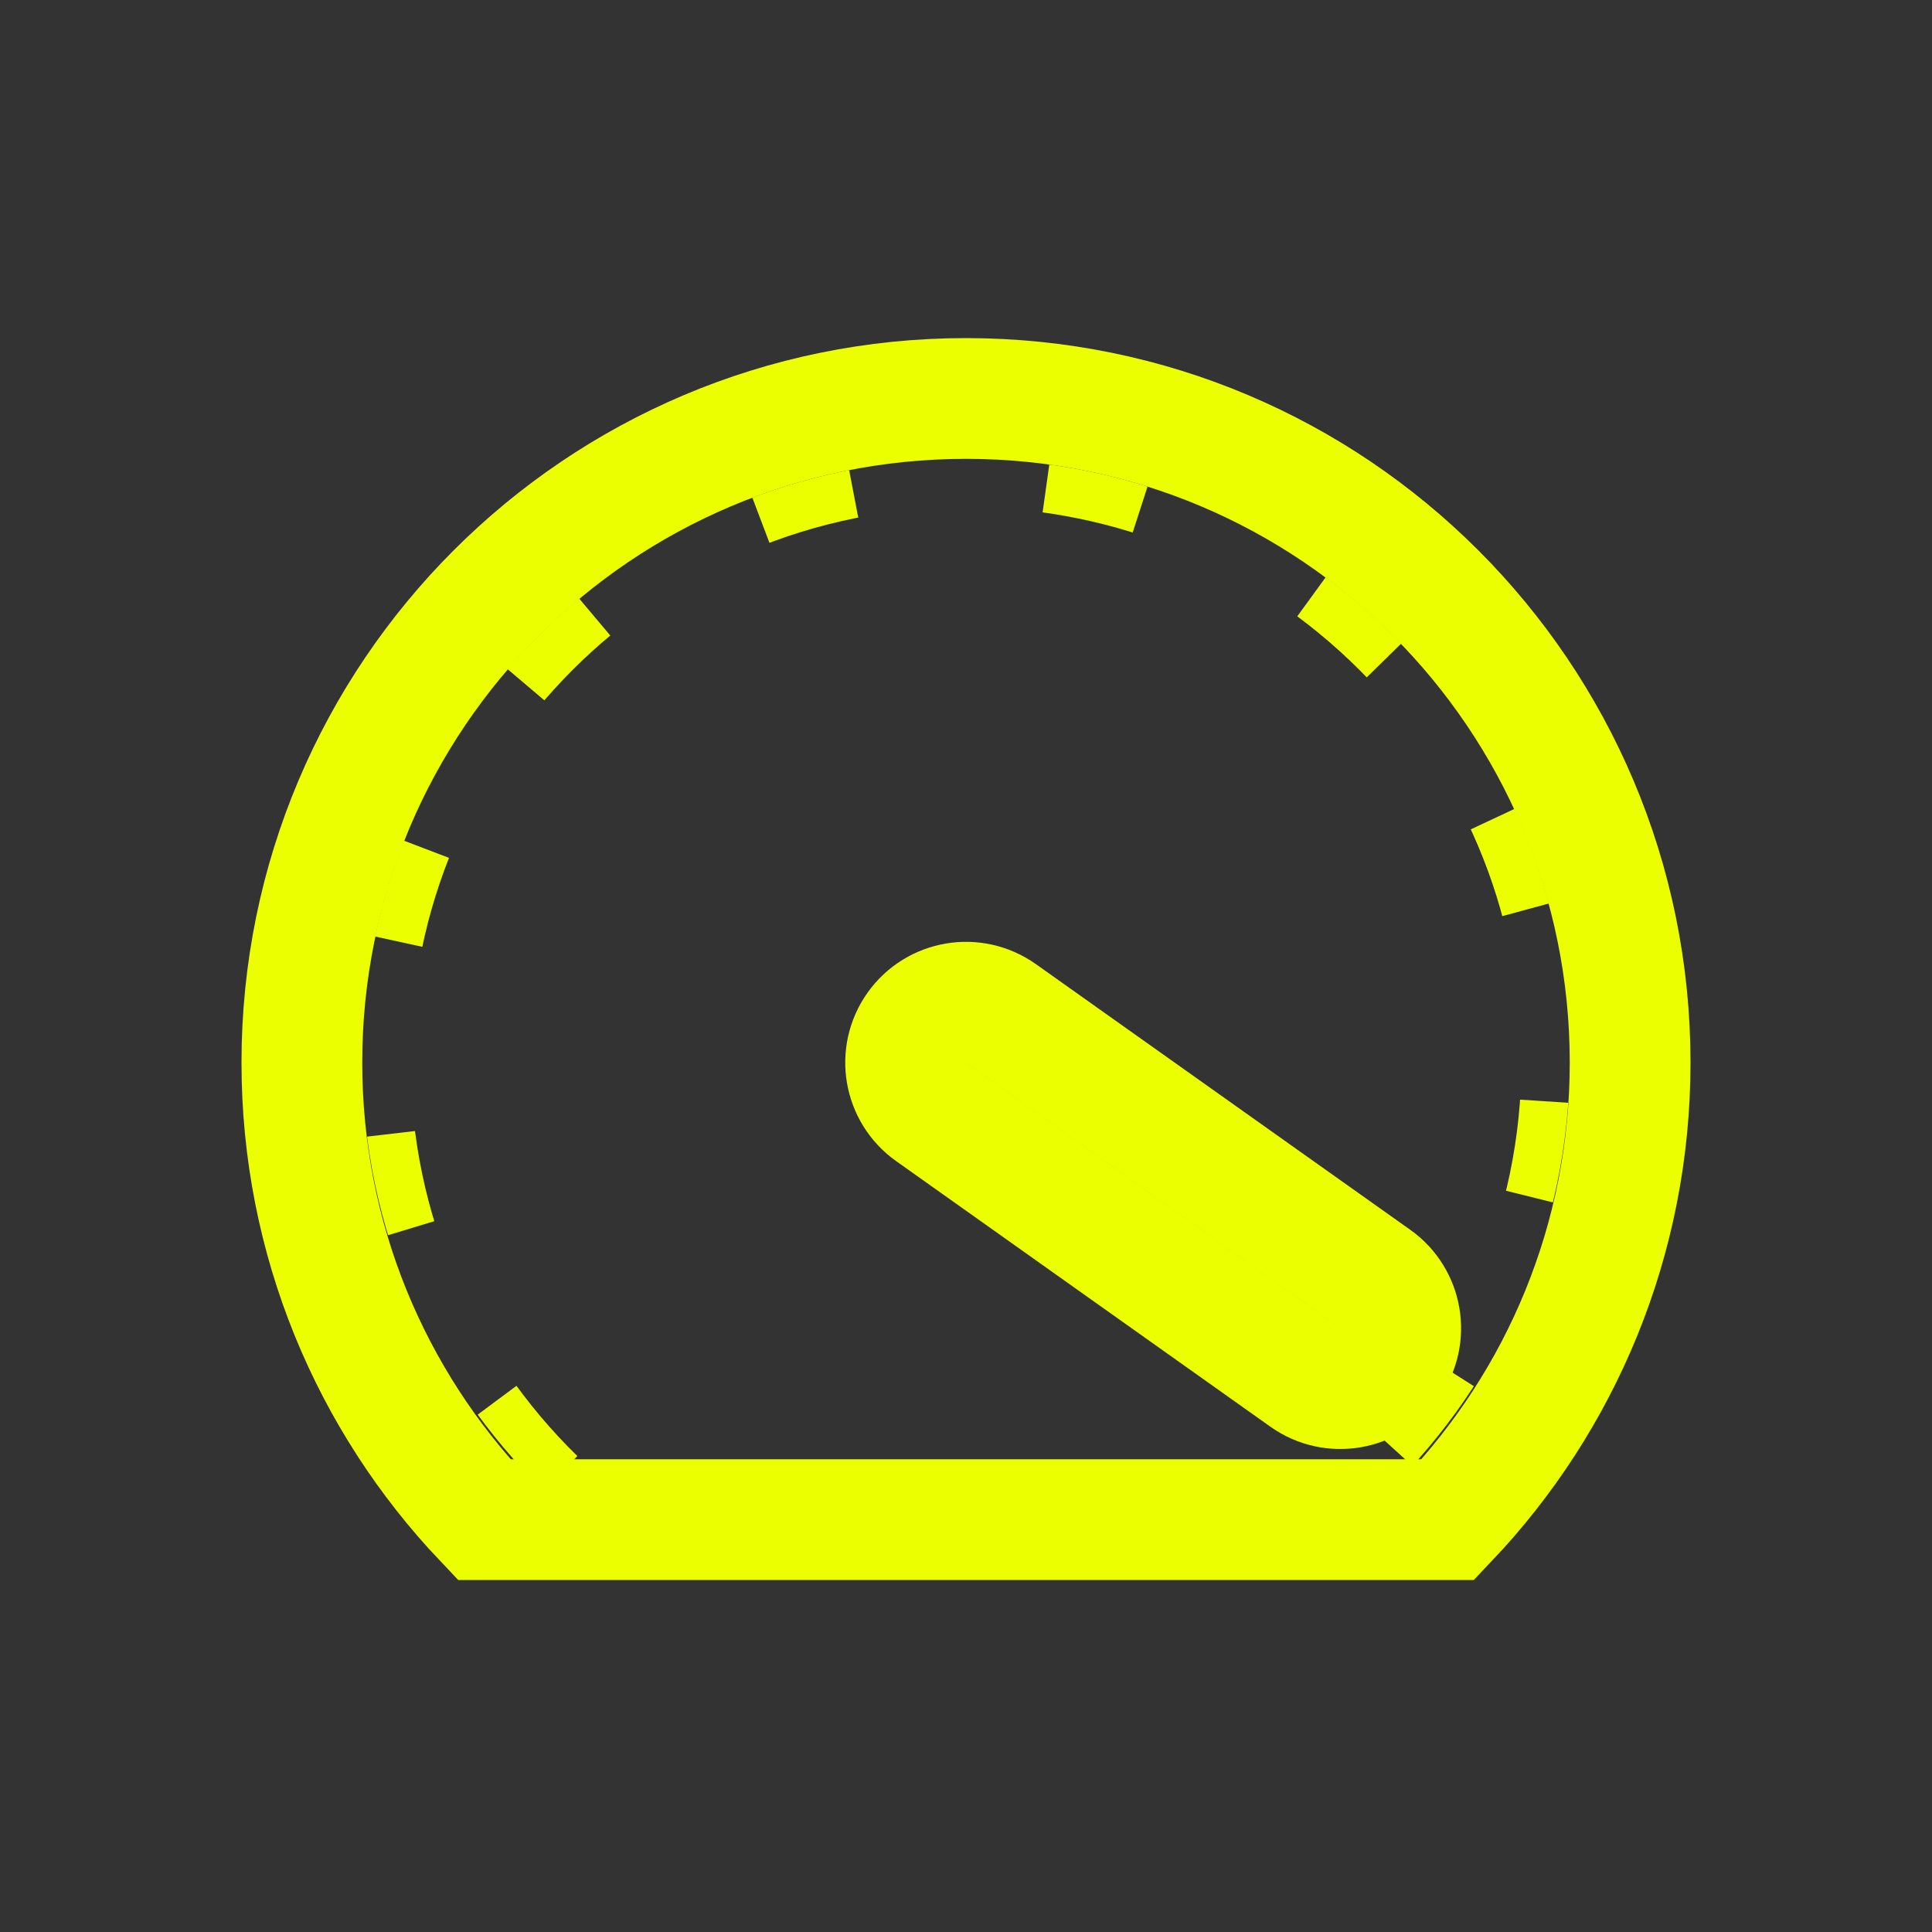 <svg width="80" height="80" viewBox="0 0 80 80" fill="none" xmlns="http://www.w3.org/2000/svg">
<rect x="0" y="0" width="80" height="80" fill="#333333" stroke="none"/>
<path d="M41.447 41.961C40.321 41.162 38.76 41.427 37.961 42.553C37.162 43.679 37.427 45.24 38.553 46.039L54.053 57.039C55.179 57.838 56.74 57.573 57.539 56.447C58.338 55.321 58.073 53.76 56.947 52.961L41.447 41.961ZM12.5 44C12.5 28.812 24.812 16.5 40 16.5C55.188 16.5 67.5 28.812 67.5 44C67.5 51.333 64.633 57.992 59.953 62.924H59.935H59.897H59.859H59.821H59.783H59.745H59.707H59.669H59.631H59.593H59.555H59.517H59.479H59.441H59.403H59.365H59.327H59.289H59.251H59.213H59.175H59.137H59.099H59.061H59.023H58.985H58.947H58.909H58.871H58.833H58.795H58.757H58.719H58.681H58.643H58.605H58.567H58.529H58.491H58.453H58.415H58.377H58.339H58.301H58.263H58.225H58.187H58.148H58.111H58.072H58.034H57.996H57.958H57.92H57.882H57.844H57.806H57.768H57.73H57.692H57.654H57.616H57.578H57.539H57.501H57.463H57.425H57.387H57.349H57.311H57.273H57.235H57.197H57.158H57.12H57.082H57.044H57.006H56.968H56.929H56.891H56.853H56.815H56.777H56.739H56.7H56.662H56.624H56.586H56.547H56.509H56.471H56.433H56.394H56.356H56.318H56.28H56.241H56.203H56.165H56.126H56.088H56.05H56.011H55.973H55.935H55.896H55.858H55.82H55.781H55.743H55.704H55.666H55.628H55.589H55.551H55.512H55.474H55.435H55.397H55.358H55.32H55.282H55.243H55.205H55.166H55.127H55.089H55.05H55.012H54.973H54.935H54.896H54.857H54.819H54.78H54.742H54.703H54.664H54.626H54.587H54.548H54.509H54.471H54.432H54.393H54.355H54.316H54.277H54.238H54.199H54.161H54.122H54.083H54.044H54.005H53.966H53.928H53.889H53.85H53.811H53.772H53.733H53.694H53.655H53.616H53.577H53.538H53.499H53.46H53.421H53.382H53.343H53.303H53.264H53.225H53.186H53.147H53.108H53.069H53.029H52.99H52.951H52.912H52.872H52.833H52.794H52.755H52.715H52.676H52.637H52.597H52.558H52.518H52.479H52.44H52.4H52.361H52.321H52.282H52.242H52.203H52.163H52.123H52.084H52.044H52.005H51.965H51.925H51.886H51.846H51.806H51.767H51.727H51.687H51.647H51.608H51.568H51.528H51.488H51.448H51.408H51.368H51.328H51.289H51.249H51.209H51.169H51.129H51.089H51.048H51.008H50.968H50.928H50.888H50.848H50.808H50.768H50.727H50.687H50.647H50.607H50.566H50.526H50.486H50.445H50.405H50.365H50.324H50.284H50.243H50.203H50.162H50.122H50.081H50.041H50H49.959H49.919H49.878H49.837H49.797H49.756H49.715H49.675H49.634H49.593H49.552H49.511H49.471H49.43H49.389H49.348H49.307H49.266H49.225H49.184H49.143H49.102H49.06H49.019H48.978H48.937H48.896H48.855H48.813H48.772H48.731H48.689H48.648H48.607H48.565H48.524H48.482H48.441H48.399H48.358H48.316H48.275H48.233H48.191H48.15H48.108H48.066H48.025H47.983H47.941H47.899H47.858H47.816H47.774H47.732H47.69H47.648H47.606H47.564H47.522H47.48H47.438H47.395H47.353H47.311H47.269H47.227H47.184H47.142H47.1H47.057H47.015H46.973H46.93H46.888H46.845H46.803H46.76H46.718H46.675H46.632H46.59H46.547H46.504H46.462H46.419H46.376H46.333H46.29H46.247H46.204H46.161H46.118H46.075H46.032H45.989H45.946H45.903H45.86H45.817H45.773H45.73H45.687H45.643H45.6H45.557H45.513H45.47H45.426H45.383H45.339H45.296H45.252H45.208H45.165H45.121H45.077H45.033H44.99H44.946H44.902H44.858H44.814H44.77H44.726H44.682H44.638H44.594H44.55H44.506H44.461H44.417H44.373H44.329H44.284H44.24H44.196H44.151H44.107H44.062H44.017H43.973H43.928H43.884H43.839H43.794H43.749H43.705H43.66H43.615H43.57H43.525H43.48H43.435H43.39H43.345H43.3H43.255H43.21H43.164H43.119H43.074H43.029H42.983H42.938H42.892H42.847H42.801H42.756H42.71H42.665H42.619H42.573H42.528H42.482H42.436H42.39H42.344H42.298H42.252H42.206H42.16H42.114H42.068H42.022H41.976H41.93H41.883H41.837H41.791H41.744H41.698H41.651H41.605H41.558H41.512H41.465H41.419H41.372H41.325H41.278H41.232H41.185H41.138H41.091H41.044H40.997H40.95H40.903H40.856H40.808H40.761H40.714H40.667H40.619H40.572H40.524H40.477H40.429H40.382H40.334H40.287H40.239H40.191H40.144H40.096H40.048H40H39.952H39.904H39.857H39.809H39.761H39.714H39.666H39.619H39.572H39.525H39.478H39.431H39.384H39.337H39.29H39.243H39.196H39.15H39.103H39.057H39.01H38.964H38.918H38.872H38.825H38.779H38.733H38.688H38.642H38.596H38.55H38.505H38.459H38.414H38.368H38.323H38.278H38.232H38.187H38.142H38.097H38.052H38.007H37.962H37.917H37.873H37.828H37.783H37.739H37.694H37.65H37.606H37.561H37.517H37.473H37.429H37.385H37.341H37.297H37.253H37.209H37.166H37.122H37.078H37.035H36.991H36.948H36.904H36.861H36.818H36.775H36.731H36.688H36.645H36.602H36.559H36.516H36.474H36.431H36.388H36.345H36.303H36.26H36.218H36.175H36.133H36.09H36.048H36.006H35.964H35.921H35.879H35.837H35.795H35.753H35.711H35.669H35.628H35.586H35.544H35.502H35.461H35.419H35.378H35.336H35.295H35.254H35.212H35.171H35.13H35.088H35.047H35.006H34.965H34.924H34.883H34.842H34.801H34.76H34.719H34.679H34.638H34.597H34.557H34.516H34.475H34.435H34.394H34.354H34.313H34.273H34.233H34.192H34.152H34.112H34.072H34.032H33.992H33.951H33.911H33.871H33.831H33.791H33.752H33.712H33.672H33.632H33.592H33.553H33.513H33.473H33.434H33.394H33.354H33.315H33.275H33.236H33.196H33.157H33.118H33.078H33.039H33H32.96H32.921H32.882H32.843H32.804H32.764H32.725H32.686H32.647H32.608H32.569H32.53H32.491H32.453H32.414H32.375H32.336H32.297H32.258H32.22H32.181H32.142H32.103H32.065H32.026H31.988H31.949H31.91H31.872H31.833H31.795H31.756H31.718H31.679H31.641H31.602H31.564H31.526H31.487H31.449H31.41H31.372H31.334H31.296H31.257H31.219H31.181H31.143H31.104H31.066H31.028H30.99H30.952H30.914H30.875H30.837H30.799H30.761H30.723H30.685H30.647H30.609H30.571H30.533H30.495H30.457H30.419H30.381H30.343H30.305H30.267H30.229H30.191H30.153H30.115H30.078H30.04H30.002H29.964H29.926H29.888H29.85H29.812H29.774H29.737H29.699H29.661H29.623H29.585H29.547H29.509H29.472H29.434H29.396H29.358H29.32H29.283H29.245H29.207H29.169H29.131H29.093H29.056H29.018H28.98H28.942H28.904H28.866H28.829H28.791H28.753H28.715H28.677H28.64H28.602H28.564H28.526H28.488H28.45H28.412H28.374H28.337H28.299H28.261H28.223H28.185H28.147H28.109H28.071H28.033H27.995H27.957H27.919H27.881H27.843H27.805H27.767H27.729H27.691H27.653H27.615H27.577H27.539H27.501H27.463H27.425H27.387H27.348H27.31H27.272H27.234H27.196H27.157H27.119H27.081H27.043H27.004H26.966H26.928H26.889H26.851H26.813H26.774H26.736H26.697H26.659H26.62H26.582H26.543H26.505H26.466H26.428H26.389H26.351H26.312H26.273H26.235H26.196H26.157H26.119H26.08H26.041H26.002H25.963H25.924H25.886H25.847H25.808H25.769H25.73H25.691H25.652H25.613H25.573H25.534H25.495H25.456H25.417H25.378H25.338H25.299H25.26H25.22H25.181H25.142H25.102H25.063H25.023H24.983H24.944H24.904H24.865H24.825H24.785H24.746H24.706H24.666H24.626H24.586H24.546H24.506H24.466H24.427H24.386H24.346H24.306H24.266H24.226H24.186H24.145H24.105H24.065H24.024H23.984H23.943H23.903H23.862H23.822H23.781H23.741H23.7H23.659H23.618H23.577H23.537H23.496H23.455H23.414H23.373H23.332H23.29H23.249H23.208H23.167H23.125H23.084H23.043H23.001H22.96H22.918H22.877H22.835H22.793H22.752H22.71H22.668H22.626H22.584H22.542H22.5H22.458H22.416H22.374H22.332H22.289H22.247H22.205H22.162H22.12H22.077H22.035H21.992H21.949H21.907H21.864H21.821H21.778H21.735H21.692H21.649H21.606H21.563H21.52H21.476H21.433H21.39H21.346H21.302H21.259H21.215H21.172H21.128H21.084H21.04H20.996H20.952H20.908H20.864H20.82H20.776H20.731H20.687H20.643H20.598H20.554H20.509H20.464H20.42H20.375H20.33H20.285H20.24H20.195H20.15H20.105H20.059H20.047C15.367 57.992 12.5 51.333 12.5 44Z" stroke="#EBFF00" stroke-width="5" stroke-linecap="round"/>
<path d="M23.2 61C18.757 56.659 16 50.61 16 43.919C16 30.709 26.745 20 40 20C53.255 20 64 30.709 64 43.919C64 50.61 61.243 56.659 56.8 61" stroke="#EBFF00" stroke-width="2" stroke-dasharray="4 8"/>
</svg>
